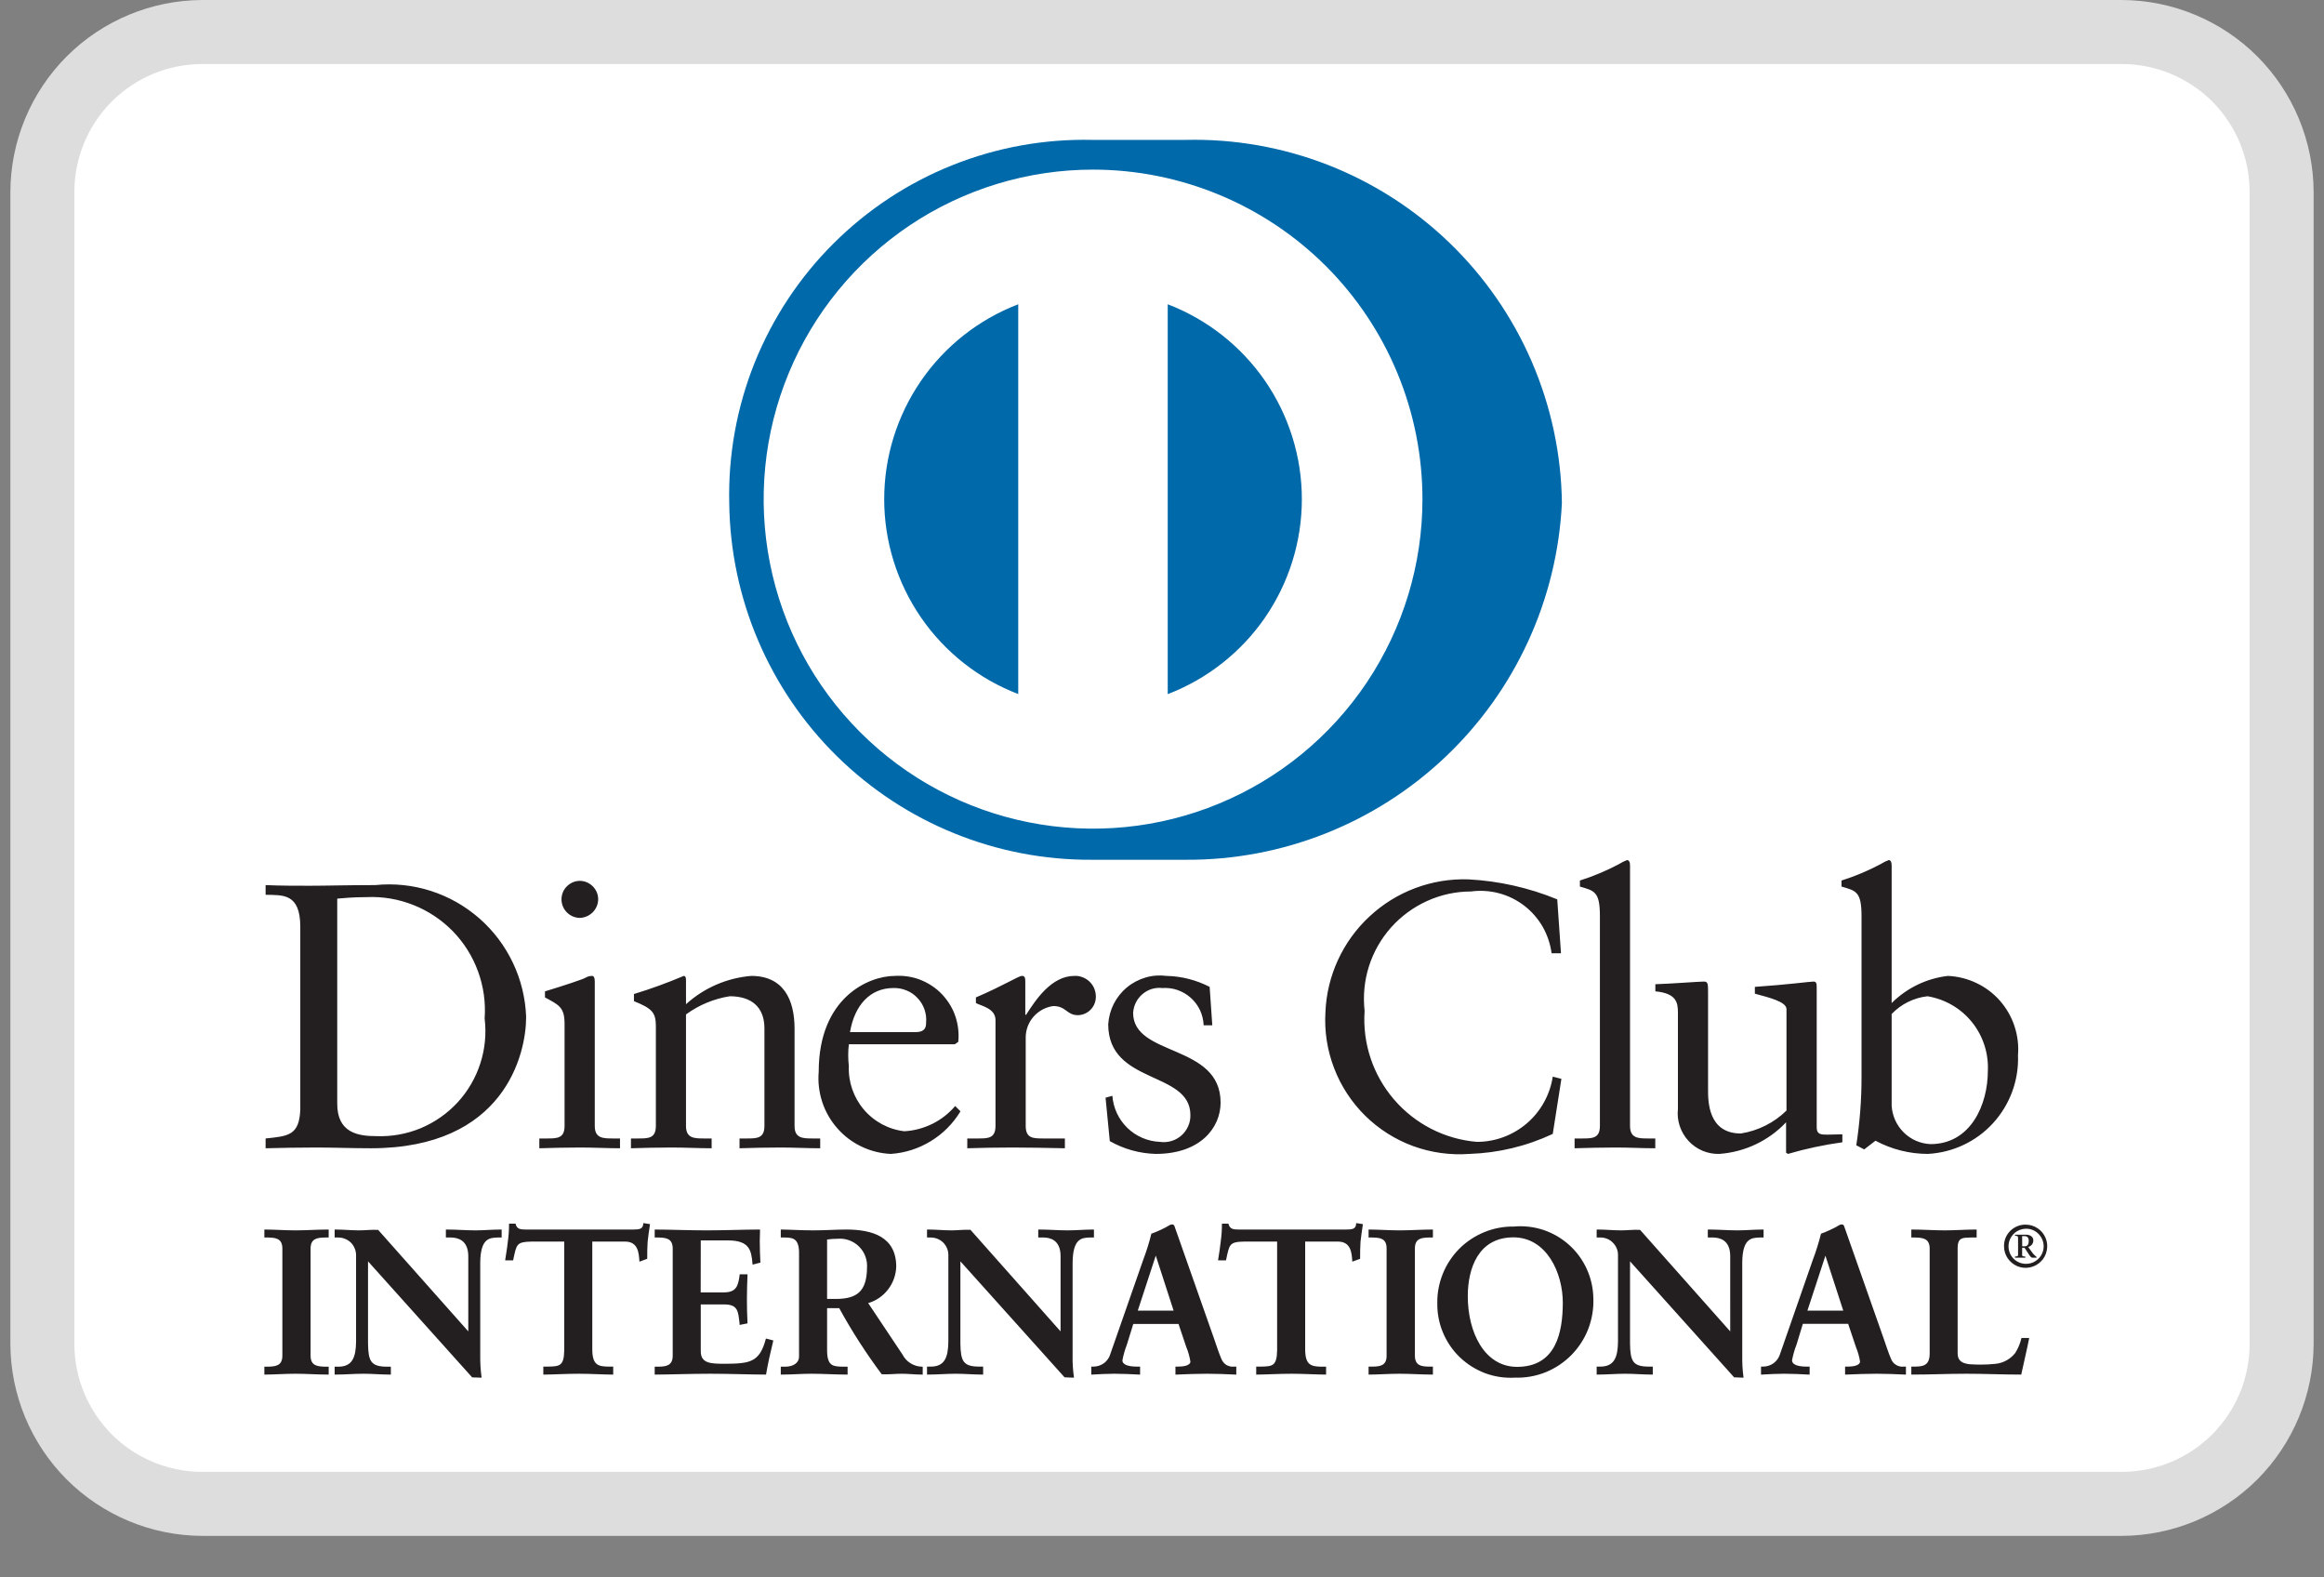 <svg width="28" height="19" viewBox="0 0 28 19" fill="none" xmlns="http://www.w3.org/2000/svg">
<rect x="0" y="0" width="28" height="19" fill="#808080" stroke="none"/>
<g clip-path="url(#clip0_179527_10327)">
<path d="M25.641 0.231H2.698C1.568 0.231 0.652 1.147 0.652 2.277V16.147C0.652 17.276 1.568 18.192 2.698 18.192H25.641C26.771 18.192 27.687 17.276 27.687 16.147V2.277C27.687 1.147 26.771 0.231 25.641 0.231Z" fill="white"/>
<path d="M25.562 0.771C25.971 0.771 26.363 0.933 26.653 1.222C26.942 1.512 27.104 1.904 27.104 2.312V16.188C27.104 16.596 26.942 16.988 26.653 17.278C26.363 17.567 25.971 17.729 25.562 17.729H2.438C2.029 17.729 1.637 17.567 1.347 17.278C1.058 16.988 0.896 16.596 0.896 16.188V2.312C0.896 1.904 1.058 1.512 1.347 1.222C1.637 0.933 2.029 0.771 2.438 0.771H25.562ZM25.562 0H2.438C1.825 0.002 1.238 0.246 0.804 0.679C0.371 1.113 0.127 1.7 0.125 2.312L0.125 16.188C0.127 16.8 0.371 17.387 0.804 17.821C1.238 18.254 1.825 18.498 2.438 18.5H25.562C26.175 18.498 26.762 18.254 27.196 17.821C27.629 17.387 27.873 16.8 27.875 16.188V2.312C27.873 1.7 27.629 1.113 27.196 0.679C26.762 0.246 26.175 0.002 25.562 0Z" fill="#DDDDDD"/>
<path d="M4.063 13.295C4.063 13.645 4.313 13.685 4.536 13.685C4.719 13.692 4.901 13.659 5.07 13.589C5.239 13.518 5.39 13.412 5.514 13.278C5.638 13.143 5.731 12.983 5.787 12.809C5.844 12.634 5.861 12.45 5.839 12.268C5.853 12.076 5.826 11.883 5.76 11.702C5.694 11.521 5.591 11.356 5.457 11.218C5.322 11.08 5.16 10.972 4.981 10.901C4.802 10.83 4.61 10.797 4.418 10.806C4.231 10.806 4.145 10.819 4.063 10.824V13.295ZM3.618 11.164C3.618 10.756 3.405 10.783 3.2 10.778V10.661C3.377 10.669 3.559 10.669 3.736 10.669C3.927 10.669 4.186 10.661 4.522 10.661C4.747 10.638 4.975 10.662 5.19 10.731C5.406 10.8 5.605 10.913 5.775 11.062C5.945 11.211 6.083 11.393 6.18 11.598C6.277 11.802 6.331 12.024 6.339 12.25C6.339 12.7 6.076 13.831 4.468 13.831C4.236 13.831 4.022 13.822 3.809 13.822C3.605 13.822 3.405 13.826 3.2 13.831V13.713C3.473 13.685 3.605 13.676 3.618 13.368V11.164ZM6.984 11.056C6.926 11.055 6.87 11.031 6.829 10.989C6.788 10.947 6.765 10.891 6.765 10.833C6.765 10.774 6.788 10.718 6.829 10.677C6.87 10.635 6.926 10.611 6.984 10.61C7.042 10.61 7.098 10.633 7.14 10.674C7.182 10.715 7.206 10.77 7.207 10.829C7.207 10.888 7.184 10.945 7.142 10.988C7.1 11.03 7.044 11.055 6.984 11.056ZM6.498 13.713H6.584C6.711 13.713 6.802 13.713 6.802 13.562V12.332C6.802 12.132 6.734 12.105 6.566 12.014V11.941C6.779 11.877 7.034 11.792 7.052 11.778C7.077 11.763 7.105 11.755 7.134 11.755C7.156 11.755 7.166 11.782 7.166 11.819V13.562C7.166 13.713 7.266 13.713 7.393 13.713H7.47V13.831C7.315 13.831 7.156 13.822 6.993 13.822C6.83 13.822 6.666 13.826 6.498 13.831L6.498 13.713ZM7.902 12.359C7.902 12.191 7.851 12.146 7.638 12.059V11.973C7.842 11.911 8.042 11.838 8.238 11.755C8.251 11.755 8.265 11.764 8.265 11.8V12.096C8.482 11.899 8.759 11.779 9.051 11.755C9.437 11.755 9.573 12.037 9.573 12.391V13.562C9.573 13.713 9.673 13.713 9.8 13.713H9.882V13.831C9.723 13.831 9.564 13.822 9.401 13.822C9.237 13.822 9.073 13.826 8.91 13.831V13.713H8.992C9.119 13.713 9.21 13.713 9.21 13.562V12.387C9.21 12.127 9.051 12 8.792 12C8.601 12.03 8.421 12.105 8.265 12.219V13.562C8.265 13.713 8.365 13.713 8.492 13.713H8.574V13.831C8.415 13.831 8.256 13.822 8.092 13.822C7.929 13.822 7.765 13.826 7.602 13.831V13.713H7.684C7.811 13.713 7.902 13.713 7.902 13.562L7.902 12.359ZM11.032 12.432C11.145 12.432 11.158 12.373 11.158 12.318C11.163 12.264 11.156 12.21 11.138 12.158C11.12 12.107 11.092 12.06 11.054 12.021C11.017 11.981 10.972 11.95 10.922 11.93C10.871 11.909 10.817 11.899 10.763 11.901C10.486 11.901 10.296 12.105 10.241 12.432H11.032ZM10.227 12.578C10.217 12.665 10.217 12.753 10.227 12.841C10.219 13.032 10.284 13.219 10.407 13.364C10.531 13.51 10.705 13.604 10.895 13.626C11.012 13.62 11.127 13.589 11.233 13.537C11.338 13.485 11.432 13.412 11.508 13.322L11.572 13.386C11.483 13.533 11.361 13.656 11.215 13.745C11.068 13.835 10.903 13.888 10.732 13.899C10.609 13.894 10.488 13.863 10.378 13.81C10.267 13.757 10.168 13.682 10.087 13.589C10.006 13.497 9.944 13.389 9.906 13.272C9.868 13.155 9.853 13.031 9.864 12.909C9.864 12.018 10.463 11.755 10.781 11.755C10.879 11.749 10.977 11.762 11.07 11.795C11.162 11.828 11.247 11.88 11.319 11.946C11.39 12.013 11.448 12.094 11.488 12.183C11.527 12.273 11.548 12.37 11.549 12.468C11.55 12.495 11.548 12.523 11.545 12.55L11.504 12.578L10.227 12.578ZM11.654 13.713H11.777C11.903 13.713 11.994 13.713 11.994 13.562V12.287C11.994 12.146 11.826 12.118 11.758 12.082V12.014C12.089 11.873 12.271 11.755 12.313 11.755C12.339 11.755 12.353 11.768 12.353 11.814V12.223H12.363C12.476 12.046 12.667 11.755 12.944 11.755C12.977 11.753 13.009 11.758 13.04 11.77C13.071 11.781 13.1 11.799 13.124 11.821C13.148 11.843 13.167 11.87 13.181 11.9C13.194 11.93 13.202 11.963 13.203 11.996C13.204 12.025 13.2 12.054 13.19 12.082C13.18 12.11 13.165 12.135 13.145 12.156C13.125 12.178 13.101 12.196 13.074 12.208C13.048 12.22 13.019 12.227 12.989 12.228C12.848 12.228 12.848 12.118 12.689 12.118C12.598 12.131 12.514 12.176 12.453 12.245C12.392 12.315 12.358 12.403 12.358 12.496V13.562C12.358 13.713 12.448 13.713 12.576 13.713H12.83V13.831C12.58 13.826 12.39 13.822 12.194 13.822C12.008 13.822 11.817 13.826 11.654 13.831L11.654 13.713ZM13.402 13.199C13.413 13.346 13.477 13.483 13.583 13.586C13.688 13.688 13.828 13.748 13.975 13.754C14.021 13.761 14.068 13.757 14.113 13.744C14.157 13.731 14.198 13.708 14.233 13.678C14.268 13.647 14.296 13.609 14.315 13.566C14.334 13.524 14.343 13.478 14.342 13.431C14.342 12.895 13.352 13.068 13.352 12.337C13.358 12.251 13.38 12.168 13.419 12.091C13.458 12.015 13.512 11.947 13.578 11.893C13.644 11.838 13.721 11.798 13.803 11.774C13.885 11.75 13.972 11.744 14.057 11.755C14.237 11.759 14.414 11.805 14.574 11.887L14.606 12.35H14.502C14.499 12.288 14.485 12.226 14.459 12.17C14.432 12.113 14.395 12.062 14.349 12.021C14.303 11.979 14.249 11.947 14.19 11.926C14.131 11.905 14.069 11.897 14.006 11.901C13.963 11.896 13.919 11.9 13.878 11.912C13.836 11.925 13.798 11.946 13.765 11.974C13.732 12.002 13.704 12.037 13.685 12.076C13.666 12.114 13.655 12.157 13.652 12.2C13.652 12.732 14.706 12.568 14.706 13.281C14.706 13.581 14.465 13.899 13.925 13.899C13.73 13.894 13.54 13.841 13.371 13.745L13.32 13.222L13.402 13.199ZM18.807 11.482H18.694C18.679 11.37 18.642 11.261 18.586 11.162C18.529 11.064 18.453 10.977 18.363 10.908C18.273 10.839 18.169 10.788 18.059 10.759C17.95 10.73 17.835 10.723 17.722 10.738C17.54 10.738 17.361 10.777 17.195 10.852C17.029 10.927 16.881 11.036 16.76 11.171C16.639 11.307 16.548 11.467 16.493 11.64C16.438 11.814 16.421 11.997 16.441 12.177C16.414 12.565 16.541 12.948 16.795 13.243C17.048 13.538 17.407 13.722 17.794 13.754C18.016 13.754 18.229 13.674 18.397 13.53C18.564 13.386 18.675 13.186 18.708 12.968L18.812 12.995L18.708 13.658C18.393 13.806 18.051 13.888 17.703 13.899C17.474 13.916 17.243 13.884 17.026 13.805C16.81 13.726 16.613 13.601 16.448 13.439C16.284 13.277 16.156 13.082 16.074 12.867C15.991 12.652 15.955 12.421 15.969 12.191C15.987 11.752 16.178 11.337 16.501 11.038C16.823 10.738 17.251 10.578 17.69 10.592C18.059 10.611 18.421 10.693 18.762 10.833L18.807 11.482ZM18.971 13.713H19.057C19.185 13.713 19.276 13.713 19.276 13.562V11.033C19.276 10.738 19.208 10.729 19.035 10.679V10.606C19.196 10.555 19.353 10.489 19.503 10.41C19.534 10.39 19.567 10.373 19.602 10.36C19.63 10.36 19.639 10.388 19.639 10.424V13.562C19.639 13.713 19.739 13.713 19.866 13.713H19.943V13.831C19.789 13.831 19.63 13.822 19.466 13.822C19.303 13.822 19.14 13.826 18.971 13.831L18.971 13.713ZM21.888 13.581C21.888 13.663 21.937 13.667 22.014 13.667C22.069 13.667 22.137 13.663 22.197 13.663V13.759C21.975 13.79 21.756 13.836 21.542 13.899L21.519 13.885V13.518C21.309 13.741 21.021 13.877 20.715 13.899C20.645 13.901 20.576 13.888 20.512 13.861C20.448 13.834 20.39 13.793 20.343 13.742C20.296 13.691 20.26 13.63 20.238 13.564C20.216 13.498 20.208 13.428 20.216 13.359V12.196C20.216 12.077 20.198 11.964 19.944 11.941V11.855C20.107 11.851 20.47 11.823 20.529 11.823C20.579 11.823 20.579 11.855 20.579 11.955V13.127C20.579 13.263 20.579 13.653 20.974 13.653C21.182 13.62 21.374 13.524 21.524 13.377V12.155C21.524 12.064 21.306 12.014 21.143 11.969V11.887C21.551 11.859 21.806 11.823 21.851 11.823C21.888 11.823 21.888 11.855 21.888 11.905L21.888 13.581ZM22.791 13.318C22.798 13.439 22.849 13.554 22.936 13.64C23.022 13.726 23.138 13.776 23.259 13.781C23.745 13.781 23.95 13.304 23.95 12.899C23.96 12.687 23.892 12.477 23.758 12.311C23.624 12.145 23.434 12.035 23.223 12C23.059 12.018 22.905 12.094 22.791 12.214L22.791 13.318ZM22.791 12.082C22.974 11.9 23.212 11.785 23.468 11.755C23.587 11.76 23.704 11.789 23.811 11.84C23.919 11.891 24.015 11.963 24.094 12.052C24.172 12.141 24.233 12.245 24.27 12.358C24.308 12.471 24.323 12.591 24.313 12.709C24.325 13.01 24.217 13.304 24.014 13.527C23.811 13.75 23.528 13.883 23.227 13.899C23.007 13.899 22.79 13.844 22.596 13.74L22.46 13.845L22.365 13.795C22.406 13.527 22.428 13.257 22.428 12.986V11.033C22.428 10.738 22.36 10.729 22.187 10.679V10.606C22.349 10.555 22.505 10.489 22.655 10.41C22.686 10.39 22.72 10.373 22.755 10.36C22.782 10.36 22.791 10.388 22.791 10.424L22.791 12.082ZM3.195 16.472H3.23C3.319 16.472 3.413 16.46 3.413 16.331V15.036C3.413 14.908 3.319 14.895 3.23 14.895H3.195V14.821C3.292 14.821 3.44 14.831 3.561 14.831C3.685 14.831 3.833 14.821 3.949 14.821V14.895H3.914C3.826 14.895 3.732 14.908 3.732 15.036V16.331C3.732 16.46 3.826 16.472 3.914 16.472H3.949V16.546C3.831 16.546 3.682 16.537 3.559 16.537C3.438 16.537 3.292 16.546 3.195 16.546V16.472Z" fill="#231F20"/>
<path d="M3.939 16.536L3.939 16.483H3.915C3.826 16.483 3.721 16.468 3.721 16.331V15.037C3.721 14.9 3.826 14.885 3.915 14.885H3.939V14.832C3.825 14.832 3.681 14.842 3.561 14.842C3.444 14.842 3.302 14.833 3.206 14.832V14.885H3.23C3.318 14.885 3.423 14.9 3.423 15.037V16.331C3.423 16.468 3.318 16.483 3.23 16.483H3.206V16.536C3.302 16.535 3.442 16.526 3.559 16.526C3.679 16.526 3.822 16.535 3.939 16.536ZM3.949 16.557C3.83 16.557 3.682 16.547 3.559 16.547C3.438 16.547 3.292 16.557 3.195 16.557H3.185V16.462H3.23C3.32 16.459 3.401 16.452 3.402 16.331V15.037C3.401 14.916 3.32 14.908 3.23 14.906H3.185V14.81H3.195C3.292 14.81 3.441 14.82 3.561 14.82C3.684 14.82 3.832 14.81 3.949 14.81H3.96V14.906H3.915C3.825 14.908 3.743 14.916 3.742 15.037V16.331C3.743 16.452 3.825 16.459 3.915 16.462H3.96V16.557H3.949ZM5.647 16.059L5.652 16.055V15.128C5.656 15.098 5.654 15.067 5.645 15.038C5.636 15.009 5.621 14.983 5.6 14.96C5.579 14.938 5.554 14.921 5.526 14.91C5.498 14.898 5.467 14.894 5.437 14.896H5.383V14.821C5.499 14.821 5.613 14.831 5.729 14.831C5.83 14.831 5.932 14.821 6.033 14.821V14.896H5.996C5.892 14.896 5.776 14.915 5.776 15.209V16.334C5.774 16.417 5.779 16.501 5.79 16.584H5.696L4.424 15.165V16.183C4.424 16.398 4.465 16.472 4.656 16.472H4.698V16.547C4.592 16.547 4.485 16.537 4.379 16.537C4.268 16.537 4.154 16.547 4.043 16.547V16.472H4.078C4.248 16.472 4.3 16.356 4.3 16.159V15.118C4.3 15.088 4.294 15.059 4.283 15.032C4.272 15.005 4.255 14.98 4.234 14.96C4.213 14.939 4.188 14.922 4.161 14.912C4.134 14.901 4.105 14.895 4.075 14.896H4.043V14.821C4.137 14.821 4.233 14.831 4.327 14.831C4.401 14.831 4.473 14.821 4.547 14.821L5.647 16.059Z" fill="#231F20"/>
<path d="M5.642 16.055V16.054L5.64 16.052L5.642 16.055ZM5.697 16.573H5.778C5.768 16.493 5.764 16.414 5.765 16.334V15.209C5.765 14.913 5.89 14.885 5.996 14.884H6.022V14.832C5.925 14.833 5.827 14.842 5.729 14.842C5.616 14.842 5.506 14.833 5.394 14.832L5.394 14.884H5.437C5.469 14.883 5.501 14.888 5.53 14.9C5.559 14.912 5.586 14.93 5.607 14.953C5.629 14.977 5.645 15.004 5.655 15.034C5.664 15.065 5.667 15.097 5.663 15.128L5.66 16.062L5.655 16.067L5.646 16.075L4.547 14.832C4.474 14.832 4.402 14.842 4.327 14.842C4.236 14.842 4.144 14.833 4.054 14.832L4.053 14.884H4.075C4.106 14.884 4.137 14.89 4.165 14.902C4.194 14.913 4.22 14.93 4.242 14.952C4.264 14.974 4.281 15 4.293 15.028C4.305 15.057 4.311 15.087 4.311 15.118V16.159C4.311 16.357 4.256 16.483 4.078 16.484L4.054 16.483V16.536C4.161 16.535 4.271 16.526 4.379 16.526C4.482 16.526 4.585 16.535 4.687 16.536V16.484H4.656C4.462 16.483 4.413 16.398 4.413 16.183V15.137L5.697 16.573ZM5.79 16.594L5.689 16.591L4.434 15.193V16.183C4.437 16.398 4.47 16.459 4.656 16.462H4.709V16.557H4.698C4.591 16.557 4.485 16.547 4.379 16.547C4.269 16.547 4.155 16.557 4.043 16.557H4.032V16.462H4.078C4.241 16.461 4.288 16.356 4.29 16.159V15.118C4.29 15.09 4.284 15.062 4.273 15.036C4.263 15.011 4.247 14.987 4.227 14.967C4.207 14.948 4.183 14.932 4.157 14.922C4.131 14.911 4.104 14.906 4.076 14.906H4.032V14.81H4.043C4.138 14.81 4.234 14.82 4.327 14.82C4.401 14.82 4.472 14.81 4.556 14.814L5.642 16.037V15.128C5.64 14.932 5.509 14.908 5.437 14.906H5.372V14.81H5.383C5.5 14.81 5.613 14.82 5.729 14.82C5.829 14.82 5.931 14.81 6.033 14.81H6.044V14.906H5.996C5.894 14.909 5.789 14.918 5.786 15.209V16.334C5.785 16.417 5.79 16.5 5.801 16.582L5.803 16.594L5.79 16.594ZM6.403 14.945C6.218 14.945 6.211 14.99 6.173 15.17H6.099C6.109 15.101 6.121 15.031 6.129 14.96C6.139 14.89 6.144 14.82 6.144 14.75H6.203C6.223 14.824 6.285 14.821 6.352 14.821H7.627C7.694 14.821 7.755 14.819 7.76 14.745L7.819 14.755C7.81 14.821 7.8 14.888 7.792 14.955C7.788 15.022 7.788 15.088 7.788 15.155L7.713 15.182C7.708 15.091 7.696 14.945 7.53 14.945H7.125V16.26C7.125 16.451 7.212 16.472 7.33 16.472H7.377V16.547C7.281 16.547 7.108 16.537 6.975 16.537C6.826 16.537 6.653 16.547 6.556 16.547V16.472H6.604C6.74 16.472 6.809 16.46 6.809 16.265V14.945H6.403Z" fill="#231F20"/>
<path d="M7.377 16.557C7.28 16.557 7.107 16.547 6.975 16.547C6.826 16.547 6.653 16.557 6.556 16.557H6.546V16.461H6.604C6.74 16.458 6.795 16.456 6.798 16.265V14.955H6.403V14.934H6.819V16.265C6.819 16.463 6.739 16.483 6.604 16.483H6.567V16.536C6.664 16.535 6.831 16.526 6.975 16.526C7.103 16.526 7.268 16.535 7.366 16.536V16.483H7.33C7.211 16.483 7.114 16.454 7.114 16.26V14.934H7.53C7.696 14.934 7.718 15.075 7.723 15.167L7.777 15.147C7.777 15.083 7.777 15.018 7.782 14.953C7.789 14.889 7.798 14.827 7.807 14.763L7.77 14.757C7.758 14.829 7.688 14.833 7.626 14.832H6.339C6.281 14.832 6.217 14.829 6.195 14.76H6.154C6.154 14.827 6.149 14.894 6.14 14.961C6.132 15.029 6.121 15.094 6.112 15.159H6.165C6.197 14.987 6.219 14.931 6.403 14.934V14.955C6.22 14.959 6.224 14.989 6.184 15.172L6.182 15.181H6.087L6.088 15.168C6.098 15.099 6.111 15.029 6.118 14.958C6.128 14.889 6.133 14.819 6.133 14.75V14.739H6.212L6.213 14.746C6.23 14.809 6.276 14.809 6.339 14.81H7.626C7.695 14.809 7.745 14.808 7.75 14.744L7.751 14.732L7.762 14.734L7.832 14.745L7.83 14.756C7.82 14.822 7.81 14.889 7.803 14.955C7.798 15.021 7.798 15.088 7.798 15.155V15.162L7.791 15.165L7.704 15.197L7.703 15.183C7.696 15.09 7.687 14.955 7.531 14.955H7.136V16.26C7.138 16.446 7.212 16.459 7.33 16.461H7.388V16.557L7.377 16.557ZM7.898 16.472H7.933C8.022 16.472 8.116 16.46 8.116 16.331V15.036C8.116 14.908 8.022 14.895 7.933 14.895H7.898V14.821C8.049 14.821 8.306 14.831 8.513 14.831C8.721 14.831 8.978 14.821 9.146 14.821C9.142 14.927 9.144 15.091 9.151 15.199L9.077 15.219C9.065 15.058 9.035 14.93 8.776 14.93H8.433V15.577H8.726C8.875 15.577 8.907 15.494 8.921 15.36H8.996C8.991 15.457 8.988 15.553 8.988 15.649C8.988 15.743 8.991 15.837 8.996 15.931L8.921 15.946C8.907 15.797 8.899 15.701 8.729 15.701H8.433V16.277C8.433 16.438 8.576 16.438 8.734 16.438C9.03 16.438 9.161 16.418 9.236 16.136L9.305 16.153C9.272 16.285 9.243 16.415 9.221 16.546C9.062 16.546 8.778 16.537 8.556 16.537C8.333 16.537 8.039 16.546 7.898 16.546L7.898 16.472Z" fill="#231F20"/>
<path d="M9.211 16.536C9.233 16.411 9.261 16.286 9.291 16.162L9.243 16.149C9.169 16.426 9.025 16.451 8.734 16.449C8.578 16.449 8.422 16.449 8.421 16.277V15.691H8.729C8.901 15.689 8.919 15.793 8.931 15.934L8.984 15.923C8.979 15.832 8.977 15.741 8.977 15.649C8.977 15.557 8.979 15.464 8.984 15.371H8.931C8.917 15.5 8.877 15.59 8.726 15.588H8.421V14.919H8.776C9.033 14.917 9.075 15.05 9.087 15.206L9.14 15.191C9.135 15.121 9.133 15.032 9.133 14.949C9.133 14.907 9.134 14.867 9.135 14.832C8.967 14.833 8.716 14.842 8.513 14.842C8.31 14.842 8.06 14.833 7.909 14.832V14.884H7.933C8.021 14.885 8.126 14.9 8.127 15.037V16.331C8.126 16.468 8.021 16.483 7.933 16.484H7.909V16.536C8.053 16.535 8.339 16.526 8.556 16.526C8.774 16.526 9.052 16.535 9.211 16.536ZM9.22 16.557C9.062 16.557 8.777 16.547 8.556 16.547C8.333 16.547 8.039 16.557 7.898 16.557H7.888V16.462H7.933C8.022 16.46 8.104 16.452 8.105 16.331V15.037C8.104 14.916 8.022 14.908 7.933 14.906H7.888V14.81H7.898C8.049 14.81 8.306 14.82 8.513 14.82C8.721 14.82 8.978 14.81 9.146 14.81H9.157L9.157 14.822C9.155 14.864 9.154 14.907 9.154 14.949C9.154 15.035 9.157 15.129 9.161 15.199L9.162 15.208L9.154 15.21L9.067 15.233L9.066 15.22C9.052 15.06 9.03 14.943 8.776 14.941H8.443L8.442 15.567H8.726C8.869 15.565 8.894 15.492 8.911 15.359L8.911 15.349H9.006L9.006 15.361C9.002 15.457 8.999 15.553 8.999 15.649C8.999 15.743 9.001 15.837 9.006 15.931L9.006 15.94L8.997 15.942L8.911 15.959L8.911 15.947C8.894 15.796 8.893 15.714 8.729 15.712H8.443V16.277C8.443 16.427 8.572 16.426 8.734 16.427C9.031 16.425 9.15 16.411 9.225 16.134L9.227 16.124L9.238 16.125L9.317 16.146L9.315 16.156C9.283 16.287 9.253 16.418 9.231 16.548L9.229 16.557L9.22 16.557ZM9.954 15.656H10.075C10.323 15.656 10.456 15.563 10.456 15.271C10.459 15.223 10.452 15.174 10.435 15.129C10.418 15.084 10.392 15.042 10.358 15.008C10.323 14.974 10.282 14.947 10.237 14.931C10.191 14.914 10.143 14.907 10.095 14.91C10.048 14.911 10.001 14.914 9.954 14.92V15.656ZM9.638 15.083C9.638 14.903 9.539 14.896 9.462 14.896H9.418V14.821C9.497 14.821 9.65 14.831 9.801 14.831C9.949 14.831 10.068 14.821 10.199 14.821C10.51 14.821 10.787 14.905 10.787 15.257C10.784 15.356 10.749 15.452 10.687 15.53C10.625 15.609 10.54 15.665 10.444 15.692L10.866 16.324C10.889 16.368 10.923 16.405 10.966 16.431C11.008 16.457 11.056 16.472 11.106 16.472V16.547C11.024 16.547 10.945 16.537 10.864 16.537C10.787 16.537 10.708 16.547 10.632 16.547C10.442 16.292 10.27 16.024 10.117 15.745H9.954V16.275C9.954 16.465 10.043 16.472 10.156 16.472H10.201V16.547C10.06 16.547 9.917 16.537 9.776 16.537C9.658 16.537 9.541 16.547 9.418 16.547V16.472H9.462C9.554 16.472 9.638 16.43 9.638 16.339V15.083Z" fill="#231F20"/>
<path d="M10.075 15.646C10.32 15.644 10.443 15.559 10.446 15.272C10.449 15.225 10.443 15.178 10.426 15.133C10.41 15.089 10.384 15.049 10.351 15.016C10.318 14.982 10.277 14.957 10.233 14.94C10.189 14.924 10.142 14.917 10.095 14.921C10.052 14.921 10.008 14.924 9.965 14.93V15.646L10.075 15.646ZM9.955 15.667H9.944V14.91L9.953 14.91C10 14.903 10.047 14.9 10.095 14.9C10.145 14.897 10.194 14.904 10.241 14.921C10.288 14.939 10.33 14.966 10.365 15.001C10.401 15.037 10.428 15.079 10.445 15.126C10.463 15.172 10.47 15.222 10.467 15.272C10.466 15.567 10.325 15.667 10.075 15.667L9.955 15.667ZM9.955 15.735H10.123L10.127 15.74C10.278 16.016 10.447 16.282 10.632 16.536C10.707 16.536 10.787 16.526 10.864 16.526C10.942 16.526 11.019 16.535 11.095 16.536V16.482C11.046 16.479 10.998 16.464 10.956 16.438C10.915 16.411 10.88 16.374 10.858 16.33L10.427 15.687L10.44 15.682C10.534 15.656 10.618 15.601 10.678 15.525C10.739 15.448 10.774 15.354 10.777 15.256C10.777 14.913 10.51 14.834 10.199 14.832C10.069 14.832 9.95 14.842 9.801 14.842C9.656 14.842 9.509 14.833 9.429 14.832V14.884H9.463C9.539 14.885 9.649 14.898 9.649 15.083V16.339C9.649 16.438 9.556 16.483 9.463 16.484H9.429V16.536C9.547 16.535 9.66 16.526 9.776 16.526C9.914 16.526 10.054 16.535 10.191 16.536V16.484H10.157C10.044 16.483 9.944 16.47 9.944 16.274V15.735H9.955ZM11.106 16.557C11.023 16.557 10.945 16.547 10.863 16.547C10.788 16.547 10.709 16.557 10.623 16.553C10.434 16.3 10.263 16.034 10.111 15.757H9.965V16.274C9.968 16.46 10.043 16.459 10.157 16.462H10.212V16.557H10.201C10.06 16.557 9.916 16.547 9.776 16.547C9.658 16.547 9.542 16.557 9.418 16.557H9.407V16.462H9.463C9.551 16.461 9.627 16.422 9.627 16.339V15.083C9.625 14.908 9.539 14.909 9.463 14.906H9.407V14.81H9.418C9.498 14.81 9.651 14.82 9.801 14.82C9.949 14.82 10.067 14.81 10.199 14.81C10.511 14.811 10.797 14.897 10.798 15.256C10.795 15.356 10.761 15.452 10.7 15.531C10.64 15.61 10.556 15.668 10.46 15.696L10.875 16.318C10.897 16.361 10.931 16.397 10.972 16.422C11.012 16.447 11.059 16.461 11.108 16.462L11.117 16.463V16.557L11.106 16.557ZM12.784 16.059L12.789 16.055V15.128C12.793 15.098 12.79 15.067 12.781 15.039C12.773 15.009 12.757 14.983 12.737 14.961C12.716 14.938 12.691 14.921 12.663 14.91C12.634 14.898 12.604 14.894 12.574 14.896H12.52V14.821C12.636 14.821 12.749 14.831 12.866 14.831C12.967 14.831 13.068 14.821 13.17 14.821V14.896H13.133C13.029 14.896 12.913 14.915 12.913 15.209V16.334C12.911 16.417 12.916 16.501 12.927 16.584H12.834L11.561 15.165V16.183C11.561 16.398 11.603 16.472 11.793 16.472H11.835V16.547C11.729 16.547 11.623 16.537 11.516 16.537C11.405 16.537 11.291 16.547 11.18 16.547V16.472H11.214C11.385 16.472 11.437 16.356 11.437 16.159V15.118C11.437 15.088 11.432 15.059 11.42 15.032C11.409 15.005 11.392 14.98 11.371 14.959C11.35 14.939 11.326 14.922 11.298 14.912C11.271 14.9 11.242 14.895 11.212 14.896H11.18V14.821C11.274 14.821 11.371 14.831 11.465 14.831C11.538 14.831 11.61 14.821 11.684 14.821L12.784 16.059Z" fill="#231F20"/>
<path d="M12.834 16.572H12.915C12.905 16.493 12.9 16.413 12.902 16.334V15.209C12.902 14.912 13.027 14.885 13.133 14.884H13.159V14.832C13.061 14.832 12.964 14.841 12.866 14.841C12.752 14.841 12.642 14.832 12.53 14.832V14.884H12.574C12.605 14.883 12.637 14.888 12.666 14.9C12.696 14.912 12.722 14.93 12.744 14.953C12.765 14.976 12.781 15.004 12.791 15.034C12.801 15.064 12.804 15.096 12.8 15.128L12.796 16.062L12.792 16.067L12.784 16.075L11.684 14.832C11.611 14.832 11.539 14.841 11.464 14.841C11.373 14.841 11.28 14.832 11.191 14.832V14.884H11.212C11.243 14.884 11.274 14.89 11.302 14.901C11.331 14.913 11.357 14.93 11.379 14.952C11.4 14.973 11.418 14.999 11.43 15.028C11.441 15.056 11.447 15.086 11.447 15.117V16.158C11.447 16.356 11.392 16.483 11.214 16.483L11.191 16.483V16.536C11.297 16.535 11.407 16.526 11.516 16.526C11.62 16.526 11.722 16.535 11.824 16.536V16.483H11.793C11.599 16.483 11.55 16.398 11.55 16.183V15.137L12.834 16.572ZM12.927 16.594L12.826 16.59L11.571 15.193V16.183C11.574 16.398 11.607 16.459 11.793 16.461H11.845V16.557H11.835C11.728 16.557 11.622 16.547 11.516 16.547C11.406 16.547 11.291 16.557 11.18 16.557H11.169V16.461H11.214C11.378 16.461 11.424 16.355 11.426 16.158V15.117C11.426 15.089 11.421 15.062 11.41 15.036C11.399 15.01 11.383 14.986 11.364 14.967C11.344 14.947 11.32 14.932 11.294 14.921C11.268 14.911 11.24 14.906 11.212 14.906H11.169V14.81H11.18C11.274 14.81 11.371 14.82 11.464 14.82C11.537 14.82 11.609 14.81 11.692 14.813L12.778 16.037V15.128C12.777 14.931 12.646 14.907 12.574 14.906H12.509V14.81H12.52C12.636 14.81 12.75 14.82 12.866 14.82C12.966 14.82 13.068 14.81 13.169 14.81H13.18V14.906H13.133C13.031 14.908 12.926 14.918 12.923 15.209V16.334C12.921 16.417 12.927 16.5 12.938 16.582L12.939 16.594L12.927 16.594ZM13.928 15.098H13.923L13.693 15.797H14.155L13.928 15.098ZM13.567 16.193C13.543 16.255 13.524 16.32 13.512 16.385C13.512 16.46 13.617 16.472 13.698 16.472H13.726V16.546C13.626 16.541 13.525 16.537 13.426 16.537C13.337 16.537 13.248 16.541 13.159 16.546V16.472H13.174C13.223 16.472 13.27 16.456 13.308 16.427C13.347 16.398 13.375 16.358 13.389 16.311L13.784 15.177C13.823 15.077 13.854 14.975 13.876 14.87C13.955 14.842 14.03 14.807 14.101 14.764C14.107 14.761 14.114 14.76 14.121 14.759C14.124 14.758 14.128 14.759 14.131 14.76C14.134 14.762 14.136 14.764 14.138 14.767C14.146 14.786 14.153 14.809 14.16 14.828L14.615 16.121C14.645 16.207 14.674 16.299 14.706 16.373C14.719 16.406 14.742 16.433 14.771 16.451C14.801 16.468 14.836 16.476 14.87 16.472H14.885V16.546C14.773 16.541 14.662 16.537 14.544 16.537C14.423 16.537 14.299 16.541 14.173 16.546V16.472H14.2C14.256 16.472 14.353 16.462 14.353 16.4C14.344 16.339 14.327 16.28 14.303 16.222L14.207 15.936H13.646L13.567 16.193Z" fill="#231F20"/>
<path d="M13.708 15.787H14.14L13.925 15.124L13.708 15.787ZM13.678 15.808L13.915 15.087H13.928L13.935 15.087L14.17 15.808L13.678 15.808ZM14.183 16.535C14.306 16.531 14.426 16.526 14.544 16.526C14.658 16.526 14.766 16.531 14.873 16.535V16.483H14.87C14.833 16.487 14.797 16.479 14.765 16.46C14.734 16.441 14.71 16.412 14.696 16.378C14.664 16.303 14.634 16.211 14.605 16.125L14.15 14.832C14.142 14.812 14.135 14.79 14.129 14.773L14.125 14.77H14.12C14.116 14.771 14.111 14.772 14.106 14.773C14.037 14.816 13.963 14.849 13.886 14.872C13.864 14.977 13.833 15.081 13.794 15.181L13.399 16.315C13.384 16.364 13.355 16.406 13.314 16.436C13.274 16.467 13.225 16.483 13.174 16.483H13.17V16.535C13.255 16.531 13.34 16.526 13.426 16.526C13.522 16.526 13.619 16.531 13.714 16.535V16.483H13.698C13.617 16.482 13.505 16.474 13.502 16.386C13.513 16.319 13.531 16.253 13.556 16.19L13.638 15.926H14.214L14.313 16.219C14.338 16.277 14.354 16.338 14.364 16.401C14.36 16.476 14.256 16.482 14.2 16.483H14.183L14.183 16.535ZM14.884 16.557C14.773 16.552 14.661 16.547 14.544 16.547C14.422 16.547 14.299 16.552 14.173 16.557L14.162 16.558V16.461H14.2C14.257 16.461 14.342 16.448 14.342 16.401C14.333 16.341 14.316 16.282 14.293 16.226L14.199 15.947H13.654L13.577 16.196C13.553 16.258 13.535 16.321 13.523 16.386C13.524 16.446 13.616 16.461 13.698 16.461H13.736V16.558L13.725 16.557C13.626 16.552 13.525 16.547 13.426 16.547C13.338 16.547 13.248 16.552 13.16 16.557L13.148 16.558V16.461H13.174C13.22 16.461 13.265 16.446 13.302 16.419C13.339 16.391 13.366 16.352 13.378 16.308L13.774 15.174C13.813 15.071 13.846 14.966 13.872 14.86C13.95 14.832 14.026 14.797 14.097 14.754C14.104 14.751 14.112 14.749 14.12 14.749C14.126 14.748 14.131 14.749 14.136 14.752C14.141 14.755 14.145 14.758 14.148 14.763C14.155 14.783 14.163 14.805 14.17 14.825L14.625 16.118C14.655 16.204 14.684 16.296 14.716 16.369C14.728 16.399 14.749 16.425 14.777 16.442C14.805 16.458 14.838 16.465 14.87 16.461H14.895V16.558L14.884 16.557ZM14.993 14.945C14.808 14.945 14.8 14.99 14.763 15.17H14.689C14.699 15.101 14.711 15.031 14.719 14.96C14.729 14.89 14.733 14.82 14.733 14.75H14.793C14.812 14.824 14.874 14.821 14.941 14.821H16.217C16.283 14.821 16.345 14.819 16.35 14.745L16.409 14.755C16.4 14.821 16.39 14.888 16.382 14.955C16.377 15.022 16.377 15.088 16.377 15.155L16.303 15.182C16.298 15.091 16.286 14.945 16.12 14.945H15.715V16.26C15.715 16.451 15.801 16.472 15.92 16.472H15.967V16.547C15.871 16.547 15.698 16.537 15.564 16.537C15.416 16.537 15.242 16.547 15.146 16.547V16.472H15.193C15.329 16.472 15.398 16.46 15.398 16.265V14.945H14.993Z" fill="#231F20"/>
<path d="M15.966 16.557C15.869 16.557 15.696 16.547 15.563 16.547C15.416 16.547 15.243 16.557 15.146 16.557H15.135V16.461H15.193C15.329 16.458 15.384 16.456 15.387 16.265L15.387 14.955H14.993V14.934H15.409V16.265C15.409 16.463 15.328 16.483 15.193 16.483H15.156V16.536C15.254 16.535 15.42 16.526 15.563 16.526C15.692 16.526 15.858 16.535 15.955 16.536V16.483H15.919C15.8 16.483 15.704 16.454 15.704 16.26V14.934H16.119C16.285 14.934 16.307 15.075 16.312 15.167L16.366 15.147C16.366 15.083 16.366 15.018 16.371 14.954C16.378 14.89 16.387 14.827 16.396 14.764L16.359 14.757C16.347 14.829 16.277 14.833 16.216 14.832H14.928C14.87 14.832 14.806 14.829 14.784 14.76H14.744C14.743 14.827 14.738 14.894 14.729 14.961C14.722 15.029 14.71 15.094 14.7 15.159H14.754C14.786 14.987 14.807 14.931 14.993 14.934V14.955C14.809 14.958 14.813 14.989 14.773 15.172L14.771 15.181H14.676L14.677 15.168C14.688 15.099 14.7 15.029 14.707 14.958C14.717 14.889 14.722 14.819 14.722 14.75V14.739H14.8L14.802 14.746C14.82 14.809 14.865 14.809 14.928 14.81H16.216C16.284 14.809 16.334 14.808 16.339 14.744L16.339 14.732L16.351 14.734L16.421 14.745L16.419 14.756C16.409 14.822 16.399 14.889 16.392 14.955C16.387 15.021 16.387 15.088 16.387 15.155V15.162L16.38 15.165L16.292 15.197L16.292 15.183C16.285 15.09 16.276 14.955 16.119 14.955H15.725V16.26C15.727 16.446 15.801 16.459 15.919 16.462H15.977V16.557L15.966 16.557ZM16.5 16.472H16.534C16.623 16.472 16.717 16.46 16.717 16.331V15.036C16.717 14.908 16.623 14.895 16.534 14.895H16.5V14.821C16.596 14.821 16.744 14.831 16.865 14.831C16.989 14.831 17.137 14.821 17.254 14.821V14.895H17.219C17.13 14.895 17.036 14.908 17.036 15.036V16.331C17.036 16.46 17.13 16.472 17.219 16.472H17.254V16.546C17.135 16.546 16.986 16.537 16.863 16.537C16.742 16.537 16.596 16.546 16.5 16.546V16.472Z" fill="#231F20"/>
<path d="M17.243 16.535V16.483H17.219C17.131 16.483 17.026 16.468 17.026 16.331V15.036C17.026 14.9 17.131 14.884 17.219 14.884H17.243V14.832C17.129 14.832 16.986 14.841 16.865 14.841C16.748 14.841 16.607 14.832 16.511 14.832V14.884H16.535C16.622 14.884 16.728 14.9 16.728 15.036V16.331C16.728 16.468 16.622 16.483 16.535 16.483H16.511V16.535C16.606 16.534 16.746 16.526 16.863 16.526C16.983 16.526 17.126 16.535 17.243 16.535ZM17.254 16.557C17.134 16.557 16.987 16.547 16.863 16.547C16.742 16.547 16.596 16.557 16.5 16.557H16.489V16.461H16.535C16.624 16.46 16.706 16.452 16.706 16.331V15.036C16.706 14.915 16.624 14.908 16.535 14.906H16.489V14.81H16.5C16.596 14.81 16.745 14.82 16.865 14.82C16.989 14.82 17.137 14.81 17.254 14.81H17.264V14.906H17.219C17.129 14.908 17.048 14.915 17.047 15.036V16.331C17.048 16.452 17.129 16.46 17.219 16.461H17.264V16.557L17.254 16.557ZM18.277 16.474C18.756 16.474 18.84 16.052 18.84 15.691C18.84 15.33 18.645 14.893 18.235 14.893C17.802 14.893 17.674 15.278 17.674 15.609C17.674 16.052 17.877 16.474 18.277 16.474ZM18.239 14.784C18.359 14.773 18.479 14.787 18.593 14.824C18.706 14.862 18.811 14.923 18.9 15.003C18.989 15.083 19.06 15.181 19.109 15.29C19.159 15.399 19.185 15.517 19.186 15.637C19.192 15.762 19.172 15.886 19.127 16.003C19.082 16.119 19.014 16.225 18.926 16.314C18.838 16.403 18.733 16.473 18.617 16.519C18.501 16.565 18.377 16.587 18.252 16.583C18.132 16.59 18.012 16.573 17.899 16.531C17.786 16.489 17.683 16.425 17.596 16.342C17.509 16.258 17.441 16.158 17.395 16.047C17.348 15.936 17.326 15.816 17.328 15.696C17.326 15.576 17.348 15.456 17.394 15.345C17.439 15.234 17.506 15.132 17.591 15.047C17.676 14.962 17.777 14.895 17.889 14.85C18 14.805 18.119 14.782 18.239 14.784Z" fill="#231F20"/>
<path d="M17.663 15.61C17.663 15.277 17.793 14.882 18.234 14.882C18.654 14.883 18.85 15.328 18.851 15.692C18.85 16.052 18.765 16.485 18.277 16.485V16.464C18.747 16.464 18.828 16.052 18.829 15.692C18.829 15.334 18.636 14.905 18.234 14.904C17.81 14.904 17.685 15.28 17.684 15.61C17.684 16.05 17.885 16.463 18.277 16.464V16.485C17.866 16.485 17.663 16.055 17.663 15.61ZM17.317 15.696C17.315 15.575 17.338 15.454 17.384 15.341C17.429 15.229 17.497 15.127 17.583 15.04C17.669 14.954 17.772 14.887 17.884 14.841C17.997 14.795 18.117 14.772 18.239 14.774V14.795C18.12 14.793 18.002 14.816 17.892 14.86C17.782 14.905 17.682 14.971 17.598 15.055C17.514 15.139 17.447 15.239 17.403 15.349C17.358 15.46 17.336 15.578 17.337 15.696C17.335 15.815 17.358 15.933 17.404 16.043C17.45 16.153 17.517 16.252 17.603 16.334C17.689 16.416 17.791 16.48 17.903 16.521C18.014 16.562 18.133 16.58 18.252 16.573C18.375 16.576 18.498 16.555 18.613 16.509C18.728 16.463 18.831 16.394 18.918 16.306C19.005 16.219 19.073 16.114 19.117 15.999C19.161 15.883 19.181 15.76 19.176 15.637C19.174 15.519 19.148 15.402 19.099 15.294C19.05 15.186 18.98 15.09 18.892 15.011C18.804 14.932 18.7 14.872 18.588 14.835C18.476 14.797 18.357 14.784 18.239 14.795V14.774C18.36 14.763 18.481 14.777 18.596 14.815C18.711 14.854 18.816 14.915 18.906 14.996C18.996 15.077 19.068 15.176 19.118 15.286C19.168 15.396 19.195 15.516 19.197 15.637C19.202 15.763 19.181 15.889 19.136 16.006C19.091 16.124 19.021 16.231 18.933 16.321C18.844 16.411 18.738 16.482 18.621 16.529C18.504 16.576 18.378 16.598 18.252 16.594C18.131 16.601 18.009 16.583 17.895 16.541C17.781 16.498 17.677 16.433 17.589 16.349C17.501 16.265 17.432 16.163 17.385 16.051C17.338 15.939 17.315 15.818 17.317 15.696ZM20.852 16.059L20.857 16.055V15.128C20.861 15.098 20.858 15.067 20.849 15.038C20.84 15.009 20.825 14.983 20.804 14.96C20.784 14.938 20.758 14.921 20.73 14.91C20.702 14.898 20.672 14.893 20.641 14.896H20.587V14.821C20.703 14.821 20.817 14.831 20.933 14.831C21.035 14.831 21.136 14.821 21.237 14.821V14.896H21.2C21.097 14.896 20.98 14.915 20.98 15.209V16.334C20.979 16.417 20.984 16.501 20.995 16.584H20.901L19.628 15.165V16.183C19.628 16.398 19.67 16.472 19.86 16.472H19.902V16.547C19.796 16.547 19.69 16.537 19.584 16.537C19.473 16.537 19.359 16.547 19.247 16.547V16.472H19.282C19.453 16.472 19.505 16.356 19.505 16.159V15.118C19.505 15.088 19.499 15.059 19.488 15.032C19.476 15.005 19.46 14.98 19.439 14.959C19.418 14.939 19.393 14.922 19.365 14.911C19.338 14.9 19.309 14.895 19.279 14.896H19.247V14.821C19.341 14.821 19.438 14.831 19.532 14.831C19.606 14.831 19.677 14.821 19.752 14.821L20.852 16.059Z" fill="#231F20"/>
<path d="M20.901 16.572H20.982C20.973 16.493 20.968 16.413 20.97 16.334V15.209C20.97 14.912 21.094 14.885 21.2 14.884H21.227V14.832C21.129 14.832 21.032 14.841 20.933 14.841C20.82 14.841 20.71 14.832 20.598 14.832V14.884H20.642C20.673 14.883 20.705 14.888 20.734 14.9C20.763 14.912 20.79 14.93 20.811 14.953C20.833 14.977 20.849 15.004 20.858 15.034C20.868 15.065 20.871 15.096 20.867 15.128L20.864 16.062L20.86 16.067L20.852 16.075L19.752 14.832C19.679 14.832 19.607 14.841 19.532 14.841C19.441 14.841 19.348 14.832 19.258 14.832V14.884H19.28C19.311 14.884 19.341 14.89 19.37 14.901C19.398 14.913 19.424 14.93 19.446 14.952C19.468 14.973 19.485 14.999 19.497 15.027C19.509 15.056 19.515 15.086 19.515 15.117V16.159C19.515 16.356 19.46 16.483 19.282 16.483L19.258 16.483V16.536C19.365 16.535 19.475 16.526 19.584 16.526C19.687 16.526 19.79 16.535 19.892 16.536V16.483H19.86C19.666 16.483 19.618 16.398 19.618 16.183V15.137L20.901 16.572ZM20.995 16.594L20.893 16.59L19.639 15.193V16.183C19.642 16.398 19.674 16.459 19.86 16.461H19.913V16.557H19.903C19.796 16.557 19.69 16.547 19.584 16.547C19.473 16.547 19.36 16.557 19.247 16.557H19.237V16.461H19.282C19.445 16.46 19.492 16.355 19.494 16.159V15.117C19.494 15.089 19.489 15.062 19.478 15.036C19.467 15.01 19.451 14.986 19.431 14.967C19.411 14.947 19.388 14.931 19.362 14.921C19.336 14.911 19.308 14.905 19.28 14.906H19.237V14.81H19.247C19.342 14.81 19.439 14.82 19.532 14.82C19.605 14.82 19.676 14.81 19.76 14.814L20.846 16.037V15.128C20.845 14.931 20.714 14.908 20.642 14.906H20.576V14.81H20.588C20.704 14.81 20.818 14.82 20.933 14.82C21.034 14.82 21.135 14.81 21.238 14.81H21.248V14.906H21.201C21.099 14.909 20.993 14.918 20.991 15.209V16.334C20.99 16.416 20.994 16.5 21.005 16.582L21.007 16.594L20.995 16.594ZM21.996 15.098H21.991L21.761 15.797H22.224L21.996 15.098ZM21.635 16.193C21.61 16.255 21.592 16.32 21.581 16.385C21.581 16.46 21.685 16.472 21.766 16.472H21.793V16.546C21.694 16.541 21.593 16.537 21.494 16.537C21.405 16.537 21.316 16.541 21.227 16.546V16.472H21.242C21.29 16.472 21.337 16.457 21.376 16.428C21.415 16.399 21.443 16.358 21.456 16.311L21.853 15.177C21.891 15.077 21.921 14.975 21.944 14.87C22.022 14.842 22.098 14.807 22.169 14.764C22.175 14.761 22.182 14.759 22.189 14.759C22.192 14.758 22.195 14.759 22.198 14.76C22.201 14.762 22.204 14.764 22.206 14.767C22.213 14.786 22.221 14.809 22.228 14.828L22.683 16.121C22.712 16.207 22.742 16.299 22.774 16.373C22.787 16.406 22.81 16.433 22.839 16.451C22.869 16.468 22.903 16.476 22.937 16.472H22.953V16.546C22.841 16.541 22.73 16.537 22.611 16.537C22.49 16.537 22.366 16.541 22.24 16.546V16.472H22.268C22.324 16.472 22.421 16.462 22.421 16.4C22.412 16.339 22.395 16.28 22.371 16.222L22.275 15.936H21.714L21.635 16.193Z" fill="#231F20"/>
<path d="M21.776 15.787H22.208L21.993 15.125L21.776 15.787ZM21.746 15.808L21.983 15.087H21.996H22.004L22.237 15.808H21.746ZM22.251 16.535C22.373 16.531 22.494 16.526 22.611 16.526C22.726 16.526 22.834 16.531 22.942 16.535L22.941 16.483H22.937C22.901 16.486 22.864 16.478 22.833 16.459C22.802 16.44 22.778 16.411 22.764 16.378C22.732 16.303 22.702 16.211 22.673 16.125L22.218 14.832C22.211 14.812 22.204 14.793 22.197 14.773L22.194 14.77H22.189C22.184 14.77 22.179 14.771 22.175 14.773C22.106 14.815 22.032 14.849 21.955 14.872C21.932 14.977 21.901 15.08 21.863 15.181L21.467 16.315C21.452 16.363 21.423 16.406 21.382 16.436C21.342 16.467 21.292 16.483 21.242 16.483H21.238V16.535C21.323 16.531 21.408 16.526 21.494 16.526C21.59 16.526 21.688 16.531 21.782 16.535V16.483H21.766C21.685 16.482 21.573 16.474 21.57 16.385C21.581 16.319 21.6 16.253 21.625 16.19L21.706 15.925H22.282L22.381 16.219C22.405 16.277 22.422 16.338 22.431 16.4C22.428 16.476 22.324 16.482 22.268 16.483H22.251L22.251 16.535ZM22.952 16.557C22.84 16.552 22.729 16.547 22.611 16.547C22.491 16.547 22.367 16.552 22.241 16.557L22.23 16.557V16.461H22.268C22.325 16.461 22.41 16.448 22.41 16.4C22.401 16.34 22.384 16.282 22.361 16.226L22.267 15.946H21.721L21.645 16.196C21.621 16.257 21.603 16.321 21.591 16.385C21.591 16.446 21.684 16.461 21.766 16.461H21.803V16.557L21.792 16.557C21.694 16.552 21.593 16.547 21.494 16.547C21.405 16.547 21.317 16.552 21.228 16.557L21.217 16.557V16.461H21.242C21.288 16.461 21.333 16.446 21.37 16.419C21.407 16.391 21.434 16.352 21.447 16.308L21.842 15.173C21.881 15.071 21.913 14.966 21.94 14.86C22.018 14.832 22.094 14.796 22.165 14.754C22.173 14.751 22.181 14.749 22.189 14.749C22.194 14.748 22.2 14.749 22.204 14.752C22.209 14.754 22.213 14.758 22.216 14.763C22.223 14.783 22.23 14.805 22.238 14.825L22.693 16.118C22.723 16.204 22.752 16.295 22.784 16.369C22.796 16.399 22.817 16.425 22.845 16.441C22.873 16.458 22.905 16.465 22.937 16.461H22.963V16.557L22.952 16.557ZM23.575 16.304C23.575 16.403 23.644 16.432 23.723 16.443C23.832 16.451 23.941 16.449 24.05 16.438C24.096 16.432 24.141 16.417 24.182 16.395C24.222 16.372 24.258 16.341 24.287 16.304C24.322 16.249 24.348 16.189 24.363 16.126H24.435C24.408 16.267 24.373 16.406 24.343 16.546C24.127 16.546 23.908 16.537 23.691 16.537C23.474 16.537 23.256 16.546 23.039 16.546V16.472H23.073C23.162 16.472 23.259 16.46 23.259 16.306V15.036C23.259 14.908 23.162 14.895 23.073 14.895H23.039V14.821C23.169 14.821 23.298 14.831 23.429 14.831C23.555 14.831 23.679 14.821 23.805 14.821V14.895H23.743C23.649 14.895 23.575 14.898 23.575 15.029L23.575 16.304Z" fill="#231F20"/>
<path d="M24.335 16.536C24.364 16.401 24.396 16.27 24.423 16.137H24.372C24.356 16.199 24.331 16.258 24.296 16.311C24.235 16.387 24.147 16.437 24.051 16.448C23.986 16.455 23.922 16.458 23.861 16.458C23.813 16.458 23.767 16.456 23.722 16.453C23.642 16.444 23.564 16.41 23.564 16.304V15.029C23.564 14.892 23.651 14.884 23.743 14.884H23.794V14.832C23.672 14.832 23.552 14.842 23.429 14.842C23.302 14.842 23.176 14.832 23.05 14.832V14.884H23.073C23.162 14.884 23.269 14.9 23.269 15.036V16.307C23.269 16.467 23.162 16.483 23.073 16.483H23.05V16.536C23.263 16.535 23.477 16.526 23.692 16.526C23.907 16.526 24.121 16.535 24.335 16.536ZM24.344 16.557C24.126 16.557 23.908 16.547 23.692 16.547C23.474 16.547 23.257 16.557 23.039 16.557H23.028V16.461H23.073C23.163 16.459 23.248 16.453 23.249 16.307V15.036C23.248 14.916 23.163 14.908 23.073 14.906H23.028V14.81H23.039C23.17 14.81 23.299 14.82 23.429 14.82C23.555 14.82 23.678 14.81 23.805 14.81H23.815V14.906H23.743C23.648 14.909 23.588 14.904 23.586 15.029V16.304C23.587 16.396 23.647 16.421 23.724 16.432C23.77 16.435 23.816 16.437 23.861 16.437C23.924 16.437 23.986 16.434 24.048 16.427C24.139 16.416 24.222 16.37 24.279 16.298C24.313 16.245 24.338 16.186 24.353 16.124L24.355 16.116H24.448L24.446 16.128C24.418 16.27 24.384 16.408 24.354 16.549L24.352 16.557L24.344 16.557ZM24.364 15.012H24.394C24.428 15.012 24.443 14.987 24.443 14.945C24.443 14.904 24.419 14.889 24.393 14.889H24.363L24.364 15.012ZM24.276 15.149V15.136C24.308 15.132 24.314 15.133 24.314 15.113V14.92C24.314 14.893 24.311 14.884 24.277 14.885V14.872H24.41C24.456 14.872 24.498 14.894 24.498 14.941C24.498 14.959 24.492 14.977 24.481 14.991C24.47 15.005 24.454 15.015 24.436 15.02L24.479 15.079C24.495 15.103 24.515 15.123 24.537 15.141V15.149H24.486C24.462 15.149 24.44 15.098 24.392 15.03H24.363V15.116C24.363 15.133 24.37 15.132 24.402 15.136V15.149H24.276ZM24.405 15.223C24.447 15.224 24.489 15.213 24.524 15.19C24.56 15.167 24.588 15.135 24.605 15.096C24.622 15.057 24.627 15.015 24.619 14.973C24.611 14.932 24.591 14.894 24.562 14.864C24.533 14.833 24.495 14.813 24.454 14.804C24.413 14.796 24.37 14.8 24.331 14.816C24.292 14.831 24.258 14.859 24.235 14.894C24.211 14.929 24.199 14.97 24.199 15.012C24.199 15.067 24.22 15.12 24.259 15.16C24.297 15.199 24.35 15.222 24.405 15.223ZM24.405 14.751C24.457 14.751 24.507 14.766 24.55 14.795C24.593 14.823 24.626 14.864 24.646 14.912C24.665 14.959 24.671 15.011 24.66 15.062C24.651 15.112 24.626 15.159 24.589 15.195C24.553 15.231 24.507 15.256 24.456 15.266C24.406 15.277 24.354 15.271 24.306 15.252C24.259 15.232 24.218 15.199 24.189 15.156C24.16 15.114 24.145 15.063 24.145 15.012C24.144 14.977 24.151 14.943 24.163 14.911C24.176 14.88 24.195 14.851 24.22 14.826C24.244 14.802 24.273 14.783 24.305 14.77C24.337 14.757 24.371 14.75 24.405 14.751Z" fill="#231F20"/>
<path d="M8.968 6.095C8.968 5.268 9.213 4.458 9.673 3.77C10.133 3.082 10.787 2.545 11.552 2.228C12.317 1.911 13.158 1.829 13.97 1.99C14.782 2.152 15.528 2.55 16.114 3.136C16.699 3.721 17.098 4.467 17.259 5.279C17.421 6.091 17.338 6.933 17.021 7.697C16.704 8.462 16.168 9.116 15.479 9.576C14.791 10.036 13.982 10.281 13.154 10.281C12.604 10.281 12.06 10.173 11.552 9.963C11.044 9.752 10.582 9.444 10.194 9.055C9.805 8.667 9.497 8.205 9.286 7.697C9.076 7.189 8.968 6.645 8.968 6.095Z" fill="white"/>
<path d="M13.159 10.356C12.01 10.364 10.905 9.916 10.085 9.11C9.266 8.305 8.799 7.207 8.786 6.058C8.773 5.48 8.877 4.906 9.092 4.369C9.308 3.833 9.629 3.345 10.038 2.937C10.447 2.528 10.934 2.206 11.471 1.991C12.007 1.776 12.582 1.672 13.159 1.685H14.284C14.869 1.671 15.452 1.773 15.998 1.986C16.544 2.199 17.042 2.518 17.464 2.925C17.886 3.332 18.222 3.818 18.455 4.356C18.687 4.894 18.811 5.472 18.818 6.058C18.762 7.221 18.259 8.317 17.414 9.118C16.569 9.919 15.448 10.363 14.284 10.356H13.159ZM13.169 2.043C12.384 2.043 11.617 2.276 10.964 2.712C10.312 3.149 9.803 3.768 9.503 4.494C9.202 5.219 9.124 6.017 9.277 6.787C9.43 7.557 9.808 8.264 10.363 8.819C10.918 9.374 11.625 9.752 12.395 9.905C13.165 10.058 13.963 9.98 14.688 9.679C15.413 9.379 16.033 8.87 16.469 8.218C16.905 7.565 17.138 6.798 17.138 6.013C17.138 4.96 16.72 3.951 15.976 3.206C15.231 2.462 14.222 2.044 13.169 2.043ZM12.268 8.36V3.665C11.793 3.847 11.384 4.169 11.096 4.588C10.808 5.007 10.653 5.504 10.653 6.013C10.653 6.521 10.808 7.018 11.096 7.437C11.384 7.856 11.793 8.178 12.268 8.36ZM15.685 6.013C15.685 5.504 15.53 5.007 15.242 4.588C14.953 4.169 14.544 3.847 14.069 3.665V8.361C14.544 8.179 14.953 7.857 15.242 7.438C15.53 7.018 15.685 6.522 15.685 6.013Z" fill="#0069AA"/>
</g>
<defs>
<clipPath id="clip0_179527_10327">
<rect width="27.75" height="18.5" fill="white" transform="translate(0.125)"/>
</clipPath>
</defs>
</svg>
